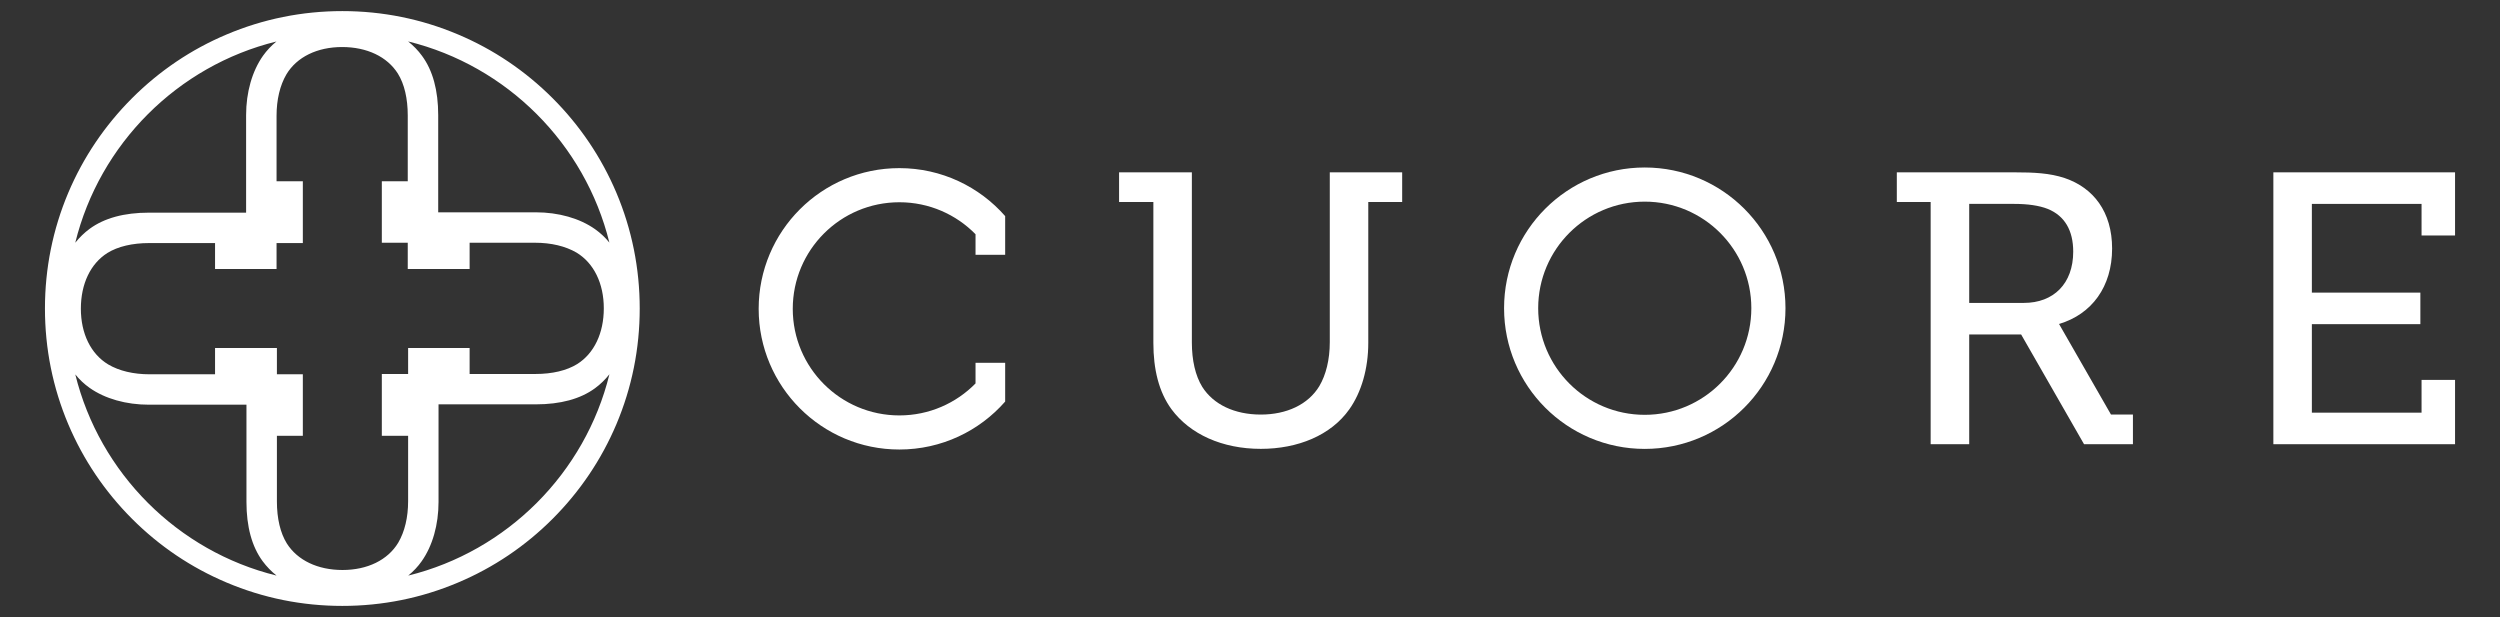 <?xml version="1.0" encoding="utf-8"?>
<!-- Generator: Adobe Illustrator 16.0.0, SVG Export Plug-In . SVG Version: 6.00 Build 0)  -->
<!DOCTYPE svg PUBLIC "-//W3C//DTD SVG 1.1//EN" "http://www.w3.org/Graphics/SVG/1.1/DTD/svg11.dtd">
<svg version="1.1" id="レイヤー_1" xmlns="http://www.w3.org/2000/svg" xmlns:xlink="http://www.w3.org/1999/xlink" x="0px"
	 y="0px" width="2157.486px" height="532.473px" viewBox="-1227.796 905.917 2157.486 532.473"
	 enable-background="new -1227.796 905.917 2157.486 532.473" xml:space="preserve">
<rect x="-1227.796" y="905.917" width="2157.486" height="532.473" fill="#333333" stroke="none"/>
<g>
	<path fill="#FFFFFF" d="M-695.871,1072.23c-12.952-30.553-31.452-57.982-54.999-81.547c-23.572-23.564-51.021-42.111-81.591-55.006
		c-31.658-13.383-65.248-20.186-99.907-20.186c-34.649,0-68.268,6.803-99.906,20.186c-30.57,12.893-58.018,31.439-81.583,55.006
		c-23.545,23.564-42.046,50.994-55.008,81.547c-13.371,31.684-20.136,65.303-20.136,99.904c0,34.68,6.764,68.279,20.136,99.943
		c12.962,30.553,31.463,57.982,55.008,81.563c23.565,23.588,51.013,42.096,81.583,54.992c31.64,13.4,65.257,20.184,99.906,20.184
		c34.659,0,68.248-6.783,99.907-20.184c30.57-12.896,58.019-31.404,81.591-54.992c23.547-23.58,42.047-51.01,54.999-81.563
		c13.38-31.664,20.145-65.264,20.145-99.943C-675.725,1137.532-682.491,1103.913-695.871,1072.23 M-701.899,1115.269
		c-3.645-4.445-7.759-8.326-12.387-11.596c-13.27-9.367-31.481-14.533-51.15-14.533h-84.194v-83.85
		c0-21.389-4.685-38.58-13.938-51.145c-3.384-4.682-7.443-8.807-12.053-12.488C-790.285,962.657-722.948,1029.97-701.899,1115.269
		 M-875.593,1206.253v22.412h-22.692v53.336h22.692v56.461c0,13.898-2.937,26.277-8.531,35.789
		c-9.004,14.98-26.593,23.564-48.112,23.564c-21.354,0-38.841-8.361-48.048-22.934c-5.566-8.994-8.541-21.482-8.541-36.145v-56.736
		h22.375v-53.076h-22.375v-22.672h-53.382v22.672h-56.457c-13.919,0-26.277-2.898-35.802-8.531
		c-14.96-9.049-23.546-26.553-23.546-48.094c0-21.352,8.297-38.857,22.922-48.074c9.005-5.594,21.492-8.547,36.108-8.547h56.773
		v22.41h53.077v-22.41h22.681v-53.336h-22.681v-56.496c0-13.881,2.935-26.277,8.529-35.791c9.003-14.98,26.593-23.547,48.057-23.547
		c21.409,0,38.923,8.344,48.105,22.916c5.621,8.973,8.529,21.518,8.529,36.125v56.793h-22.375v53.057h22.375v22.691h53.393V1115.4
		h56.457c13.919,0,26.278,2.955,35.803,8.51c14.959,9.053,23.545,26.596,23.545,48.115c0,21.371-8.354,38.877-22.922,48.057
		c-9.004,5.592-21.493,8.584-36.109,8.584h-56.772v-22.41h-53.076V1206.253z M-989.233,941.714
		c-4.451,3.625-8.326,7.748-11.606,12.355c-9.365,13.307-14.569,31.484-14.569,51.221v84.146h-83.832
		c-21.408,0-38.552,4.684-51.151,13.918c-4.683,3.439-8.79,7.471-12.461,12.045
		C-1141.852,1030.062-1074.552,962.732-989.233,941.714 M-1162.825,1229.036c3.645,4.461,7.75,8.363,12.387,11.619
		c13.269,9.361,31.48,14.514,51.197,14.514h84.138v83.904c0,21.352,4.683,38.543,13.947,51.123
		c3.438,4.627,7.443,8.791,12.025,12.451C-1074.468,1381.648-1141.779,1314.355-1162.825,1229.036 M-875.491,1402.648
		c4.451-3.66,8.38-7.768,11.605-12.396c9.395-13.322,14.542-31.5,14.542-51.18v-84.203h83.907c21.305,0,38.505-4.645,51.095-13.883
		c4.684-3.416,8.826-7.486,12.487-12.098C-722.872,1314.263-790.155,1381.573-875.491,1402.648"/>
	<g>
		<path fill="#FFFFFF" d="M593.979,1263.685l-44.843-78.184c28.281-8.377,45.805-32.211,45.805-65.066
			c0-31.902-16.296-52.51-40.887-60.846c-12.918-4.299-26.58-4.947-43.191-4.947H409.15v25.574h29.196v209.043h33.272v-94.695
			h44.813l54.285,94.695h42.196v-25.574H593.979L593.979,1263.685z M471.619,1167.327v-85.447h38.9
			c11.307,0,21.276,1.318,28.913,4.34c14.623,5.961,21.944,18.596,21.944,36.893c0,27.584-16.945,44.215-42.562,44.215H471.619z"/>
		<path fill="#FFFFFF" d="M191.596,1050.462c-67.041,0-121.388,54.396-121.388,121.428c0,67.092,54.347,121.43,121.388,121.43
			c67.093,0,121.468-54.338,121.468-121.43C313.064,1104.859,258.689,1050.462,191.596,1050.462 M191.596,1263.907
			c-50.775,0-91.947-41.191-91.947-92.016c0-50.787,41.172-91.959,91.947-91.959c50.827,0,91.999,41.172,91.999,91.959
			C283.595,1222.716,242.423,1263.907,191.596,1263.907"/>
		<path fill="#FFFFFF" d="M-232.447,1080.216h-29.591v-25.574h62.813v146.883c0,15.289,3.031,28.615,8.963,38.248
			c9.654,15.273,27.948,23.912,50.544,23.912c22.269,0,40.888-8.639,50.521-24.6c5.649-9.611,8.996-22.594,8.996-37.887v-146.557
			h62.468v25.574H-46.98v121.633c0,22.309-5.962,42.59-16.295,57.215c-15.934,22.572-44.52,34.215-76.442,34.215
			c-33.274,0-61.16-12.617-77.113-34.215c-10.961-14.971-15.616-34.582-15.616-57.215V1080.216z"/>
		<polygon fill="#FFFFFF" points="734.105,1054.642 890.895,1054.642 890.895,1109.138 861.993,1109.138 861.993,1081.88 
			767.327,1081.88 767.327,1158.443 860.968,1158.443 860.968,1185.663 767.327,1185.663 767.327,1262.044 861.993,1262.044 
			861.993,1233.769 890.895,1233.769 890.895,1289.261 734.105,1289.261 		"/>
		<path fill="#FFFFFF" d="M-385.918,1219.007v17.805c-16.703,17.039-39.987,27.605-65.734,27.605
			c-50.807,0-91.998-41.191-91.998-91.979c0-50.807,41.191-91.979,91.998-91.979c25.748,0,49.031,10.566,65.734,27.604v17.768
			h25.574c0-14.461,0-26.488,0-33.424c-22.229-25.354-54.913-41.396-91.31-41.396c-67.07,0-121.416,54.336-121.416,121.428
			c0,67.051,54.346,121.406,121.416,121.406c36.396,0,69.08-16.002,91.31-41.375c0-7.359,0-19.307,0-33.463H-385.918z"/>
	</g>
</g>
</svg>
